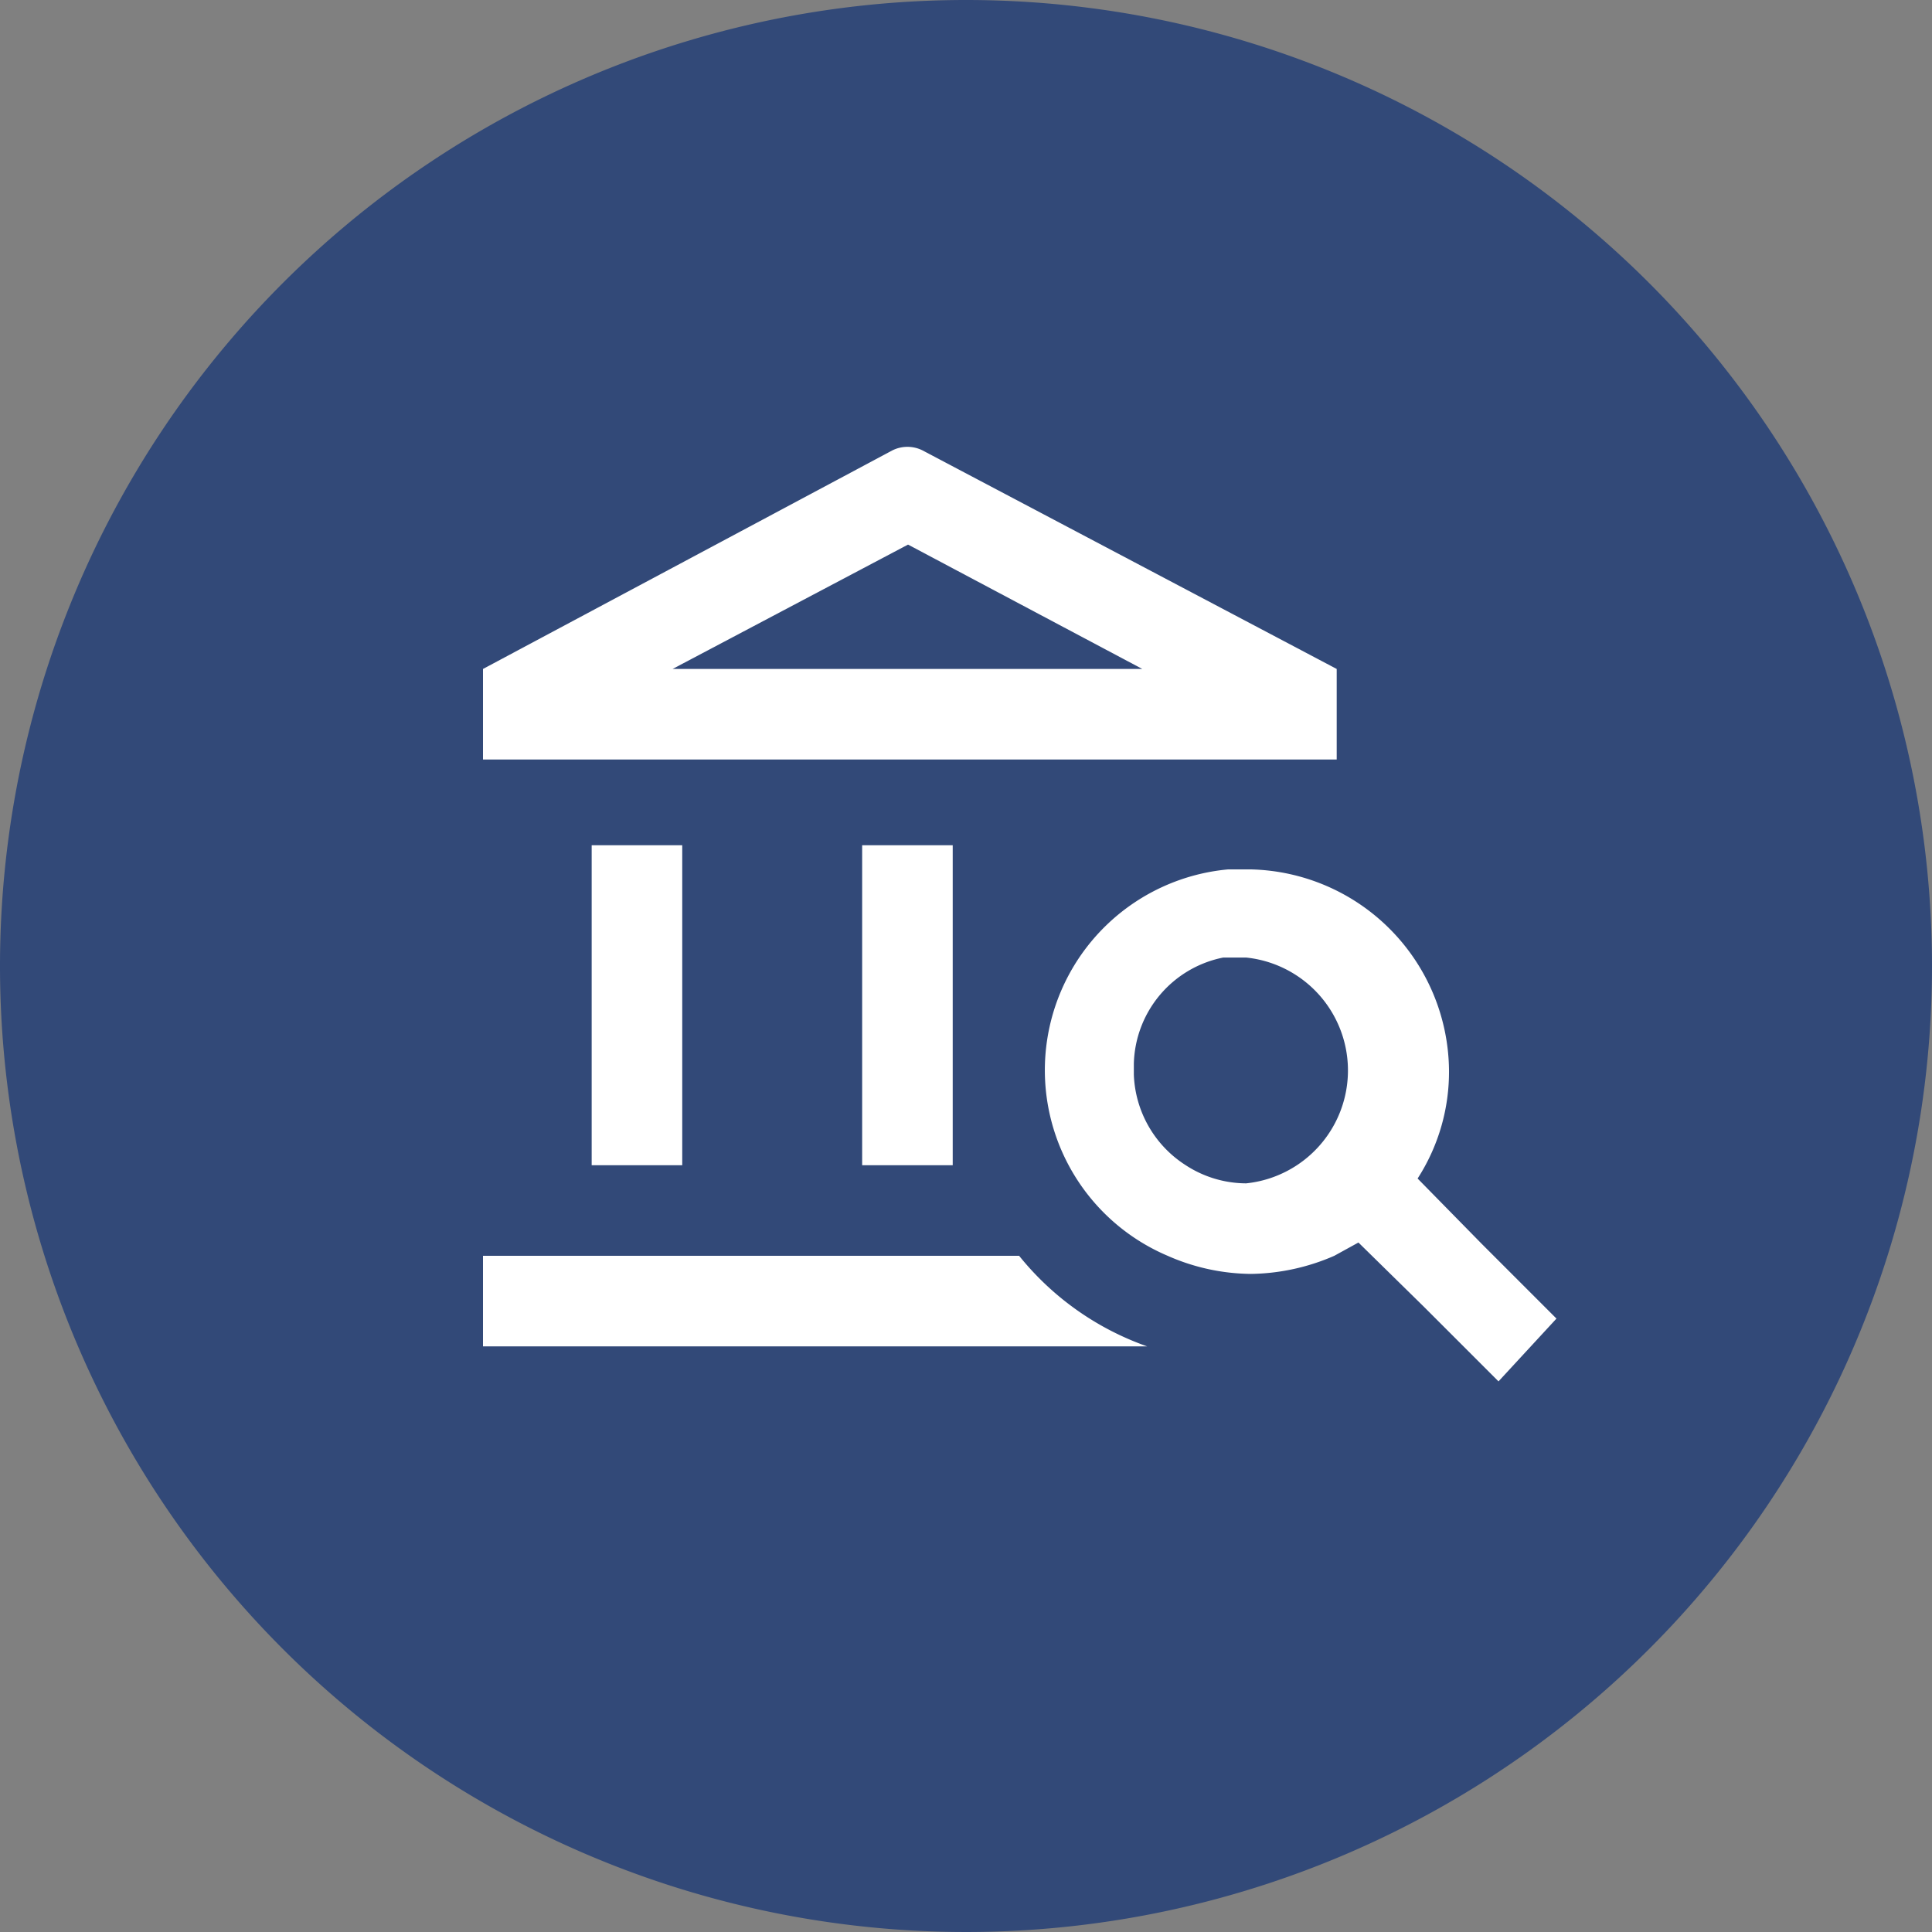 <svg xmlns="http://www.w3.org/2000/svg" viewBox="0 0 16 16"><rect x="0" y="0" width="16" height="16" fill="#808080" stroke="none"/><defs><style>.cls-1{fill:#fff;}.cls-2{fill:#324978;}</style></defs><g id="Layer_2" data-name="Layer 2"><g id="Layer_1-2" data-name="Layer 1"><circle class="cls-1" cx="8" cy="8" r="7.5"/><path class="cls-2" d="M10.32,7.93l-.19,0a.92.92,0,0,0-.74.88V8.9a.93.93,0,0,0,.43.75.92.92,0,0,0,.5.15.94.94,0,0,0,0-1.87Z"/><path class="cls-2" d="M8,0a8,8,0,1,0,8,8A8,8,0,0,0,8,0ZM4,5.54,7.39,3.73a.28.28,0,0,1,.25,0l3.43,1.81v.75H4ZM7.89,7V9.65H7.14V7ZM5.65,7V9.65H4.9V7ZM4,11.15V10.4H8.44a2.37,2.37,0,0,0,1.06.75Zm8.41.29-.62-.62-.54-.53-.2.11a1.78,1.78,0,0,1-.69.15,1.74,1.74,0,0,1-.69-.15,1.67,1.67,0,0,1,.5-3.2l.19,0A1.68,1.68,0,0,1,12,8.86a1.63,1.63,0,0,1-.26.9l.53.54.62.62Z"/><polygon class="cls-2" points="5.57 5.54 9.46 5.54 7.52 4.51 5.57 5.54"/></g></g></svg>